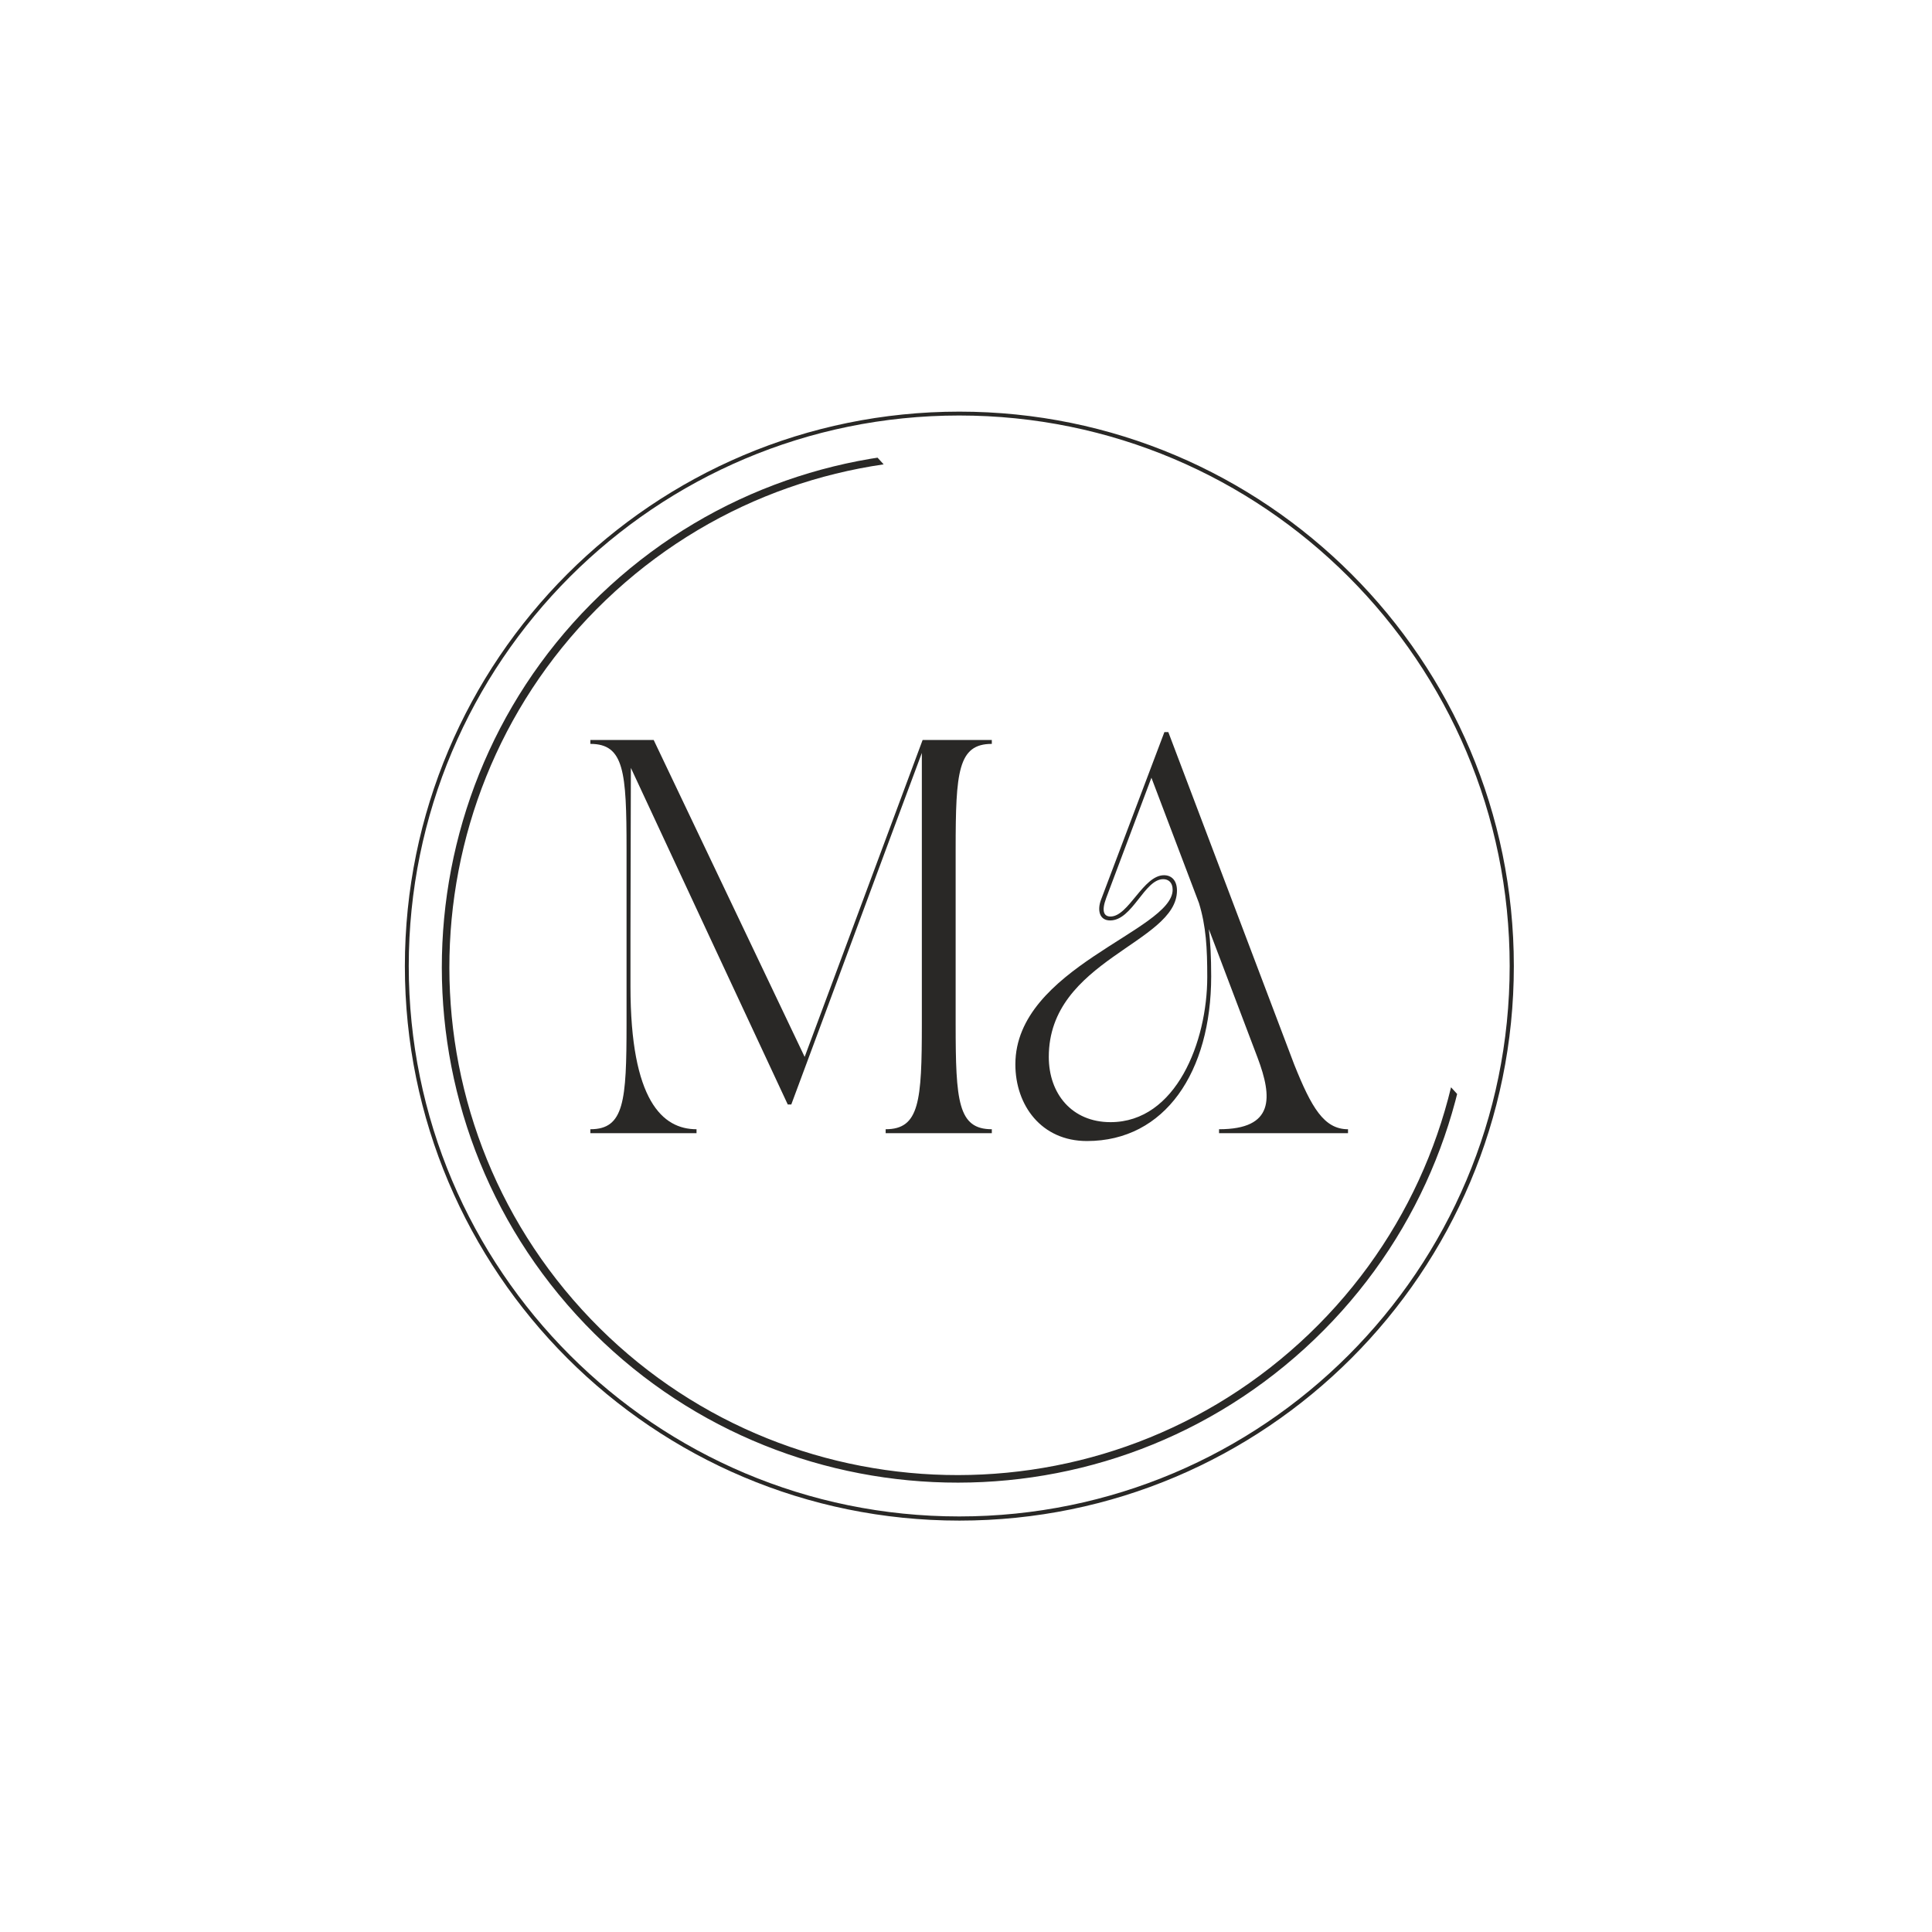 <svg 
    xmlns="http://www.w3.org/2000/svg" 
    xmlns:xlink="http://www.w3.org/1999/xlink" 
    width="120" 
    zoomAndPan="magnify" 
    viewBox="0 0 375 375" 
    height="120" 
    preserveAspectRatio="xMidYMid meet" 
    version="1.0"><defs><g/><clipPath 
    id="id1">
    <path d="M 78.586 79.898 L 293.836 79.898 L 293.836 295.148 L 78.586 295.148 Z M 78.586 79.898 " clip-rule="nonzero"/>
    </clipPath>
    <clipPath id="id2"><path d="M 186.211 79.898 C 126.773 79.898 78.586 128.086 78.586 187.523 C 78.586 246.965 126.773 295.148 186.211 295.148 C 245.652 295.148 293.836 246.965 293.836 187.523 C 293.836 128.086 245.652 79.898 186.211 79.898 " clip-rule="nonzero"/></clipPath><clipPath id="id3"><path d="M 85 87 L 286 87 L 286 288 L 85 288 Z M 85 87 " clip-rule="nonzero"/></clipPath><clipPath id="id4"><path d="M 44.383 181.109 L 159.16 76.566 L 294.004 224.609 L 179.23 329.152 Z M 44.383 181.109 " clip-rule="nonzero"/></clipPath><clipPath id="id5"><path d="M 44.383 181.109 L 192.426 46.266 L 327.273 194.309 L 179.23 329.152 Z M 44.383 181.109 " clip-rule="nonzero"/></clipPath></defs><g clip-path="url(#id1)"><g clip-path="url(#id2)"><path stroke-linecap="butt" transform="matrix(0.75, 0, 0, 0.75, 78.588, 79.9)" fill="none" stroke-linejoin="miter" d="M 143.459 -0.002 C 64.23 -0.002 -0.002 64.231 -0.002 143.459 C -0.002 222.693 64.23 286.92 143.459 286.92 C 222.692 286.92 286.92 222.693 286.92 143.459 C 286.92 64.231 222.692 -0.002 143.459 -0.002 " stroke="#292826" stroke-width="2" stroke-opacity="1" stroke-miterlimit="4"/></g></g><g clip-path="url(#id3)"><g clip-path="url(#id4)"><g clip-path="url(#id5)"><path fill="#292826" d="M 253.25 261.73 C 212.445 298.898 148.973 295.934 111.805 255.133 C 74.641 214.328 77.602 150.852 118.406 113.688 C 159.207 76.523 222.684 79.484 259.848 120.285 C 297.016 161.09 294.055 224.566 253.25 261.73 Z M 119.402 114.781 C 79.18 151.414 76.266 213.918 112.898 254.137 C 149.535 294.355 212.035 297.27 252.254 260.637 C 292.473 224.004 295.391 161.504 258.754 121.281 C 222.121 81.062 159.621 78.148 119.402 114.781 Z M 119.402 114.781 " fill-opacity="1" fill-rule="nonzero"/></g></g></g><g fill="#292826" fill-opacity="1"><g transform="translate(112.3, 219.947)"><g><path d="M 2.289 -76.32 L 2.289 -75.559 C 8.852 -75.559 9.312 -70.137 9.312 -55.102 L 9.312 -21.219 C 9.312 -6.184 8.852 -0.762 2.289 -0.762 L 2.289 0 L 22.895 0 L 22.895 -0.762 C 16.332 -0.762 10.074 -6.258 10.074 -28.469 L 10.074 -38.16 L 10.152 -70.902 C 21.75 -46.02 28.621 -31.215 40.602 -5.57 L 41.289 -5.57 C 50.676 -30.758 58.387 -51.746 66.629 -73.801 L 66.629 -21.219 C 66.629 -6.184 66.168 -0.762 59.605 -0.762 L 59.605 0 L 80.211 0 L 80.211 -0.762 C 73.648 -0.762 73.191 -6.184 73.191 -21.219 L 73.191 -55.102 C 73.191 -70.137 73.648 -75.559 80.211 -75.559 L 80.211 -76.32 L 66.781 -76.32 L 43.883 -14.805 L 14.578 -76.32 Z M 2.289 -76.32 "/></g></g></g><g fill="#292826" fill-opacity="1"><g transform="translate(194.793, 219.947)"><g><path d="M 2.289 -13.355 C 2.289 -5.418 7.328 1.527 16.18 1.527 C 31.367 1.527 40.297 -11.906 40.297 -30.453 C 40.297 -34.113 40.145 -37.168 39.84 -39.609 L 49.301 -14.652 C 52.203 -6.945 52.586 -0.762 41.824 -0.762 L 41.824 0 L 66.855 0 L 66.855 -0.762 C 62.199 -0.762 59.758 -4.961 56.402 -13.355 L 31.977 -77.848 L 31.215 -77.848 C 26.406 -65.176 23.582 -57.621 18.926 -45.336 C 18.164 -43.352 18.547 -41.289 20.684 -41.289 C 25.031 -41.289 27.324 -49.301 30.984 -49.301 C 31.977 -49.301 32.816 -48.691 32.816 -47.242 C 32.816 -39.305 2.289 -32.129 2.289 -13.355 Z M 8.777 -14.805 C 8.777 -33.656 33.656 -36.863 33.656 -47.09 C 33.656 -49.074 32.59 -50.066 31.137 -50.066 C 27.094 -50.066 24.27 -42.051 20.758 -42.051 C 19.539 -42.051 18.926 -42.969 19.918 -45.641 L 28.695 -68.992 L 37.93 -44.648 C 39.305 -40.145 39.535 -35.945 39.535 -30.301 C 39.535 -17.781 33.504 -2.137 20.758 -2.137 C 13.281 -2.137 8.777 -7.633 8.777 -14.805 Z M 8.777 -14.805 "/></g></g></g></svg>